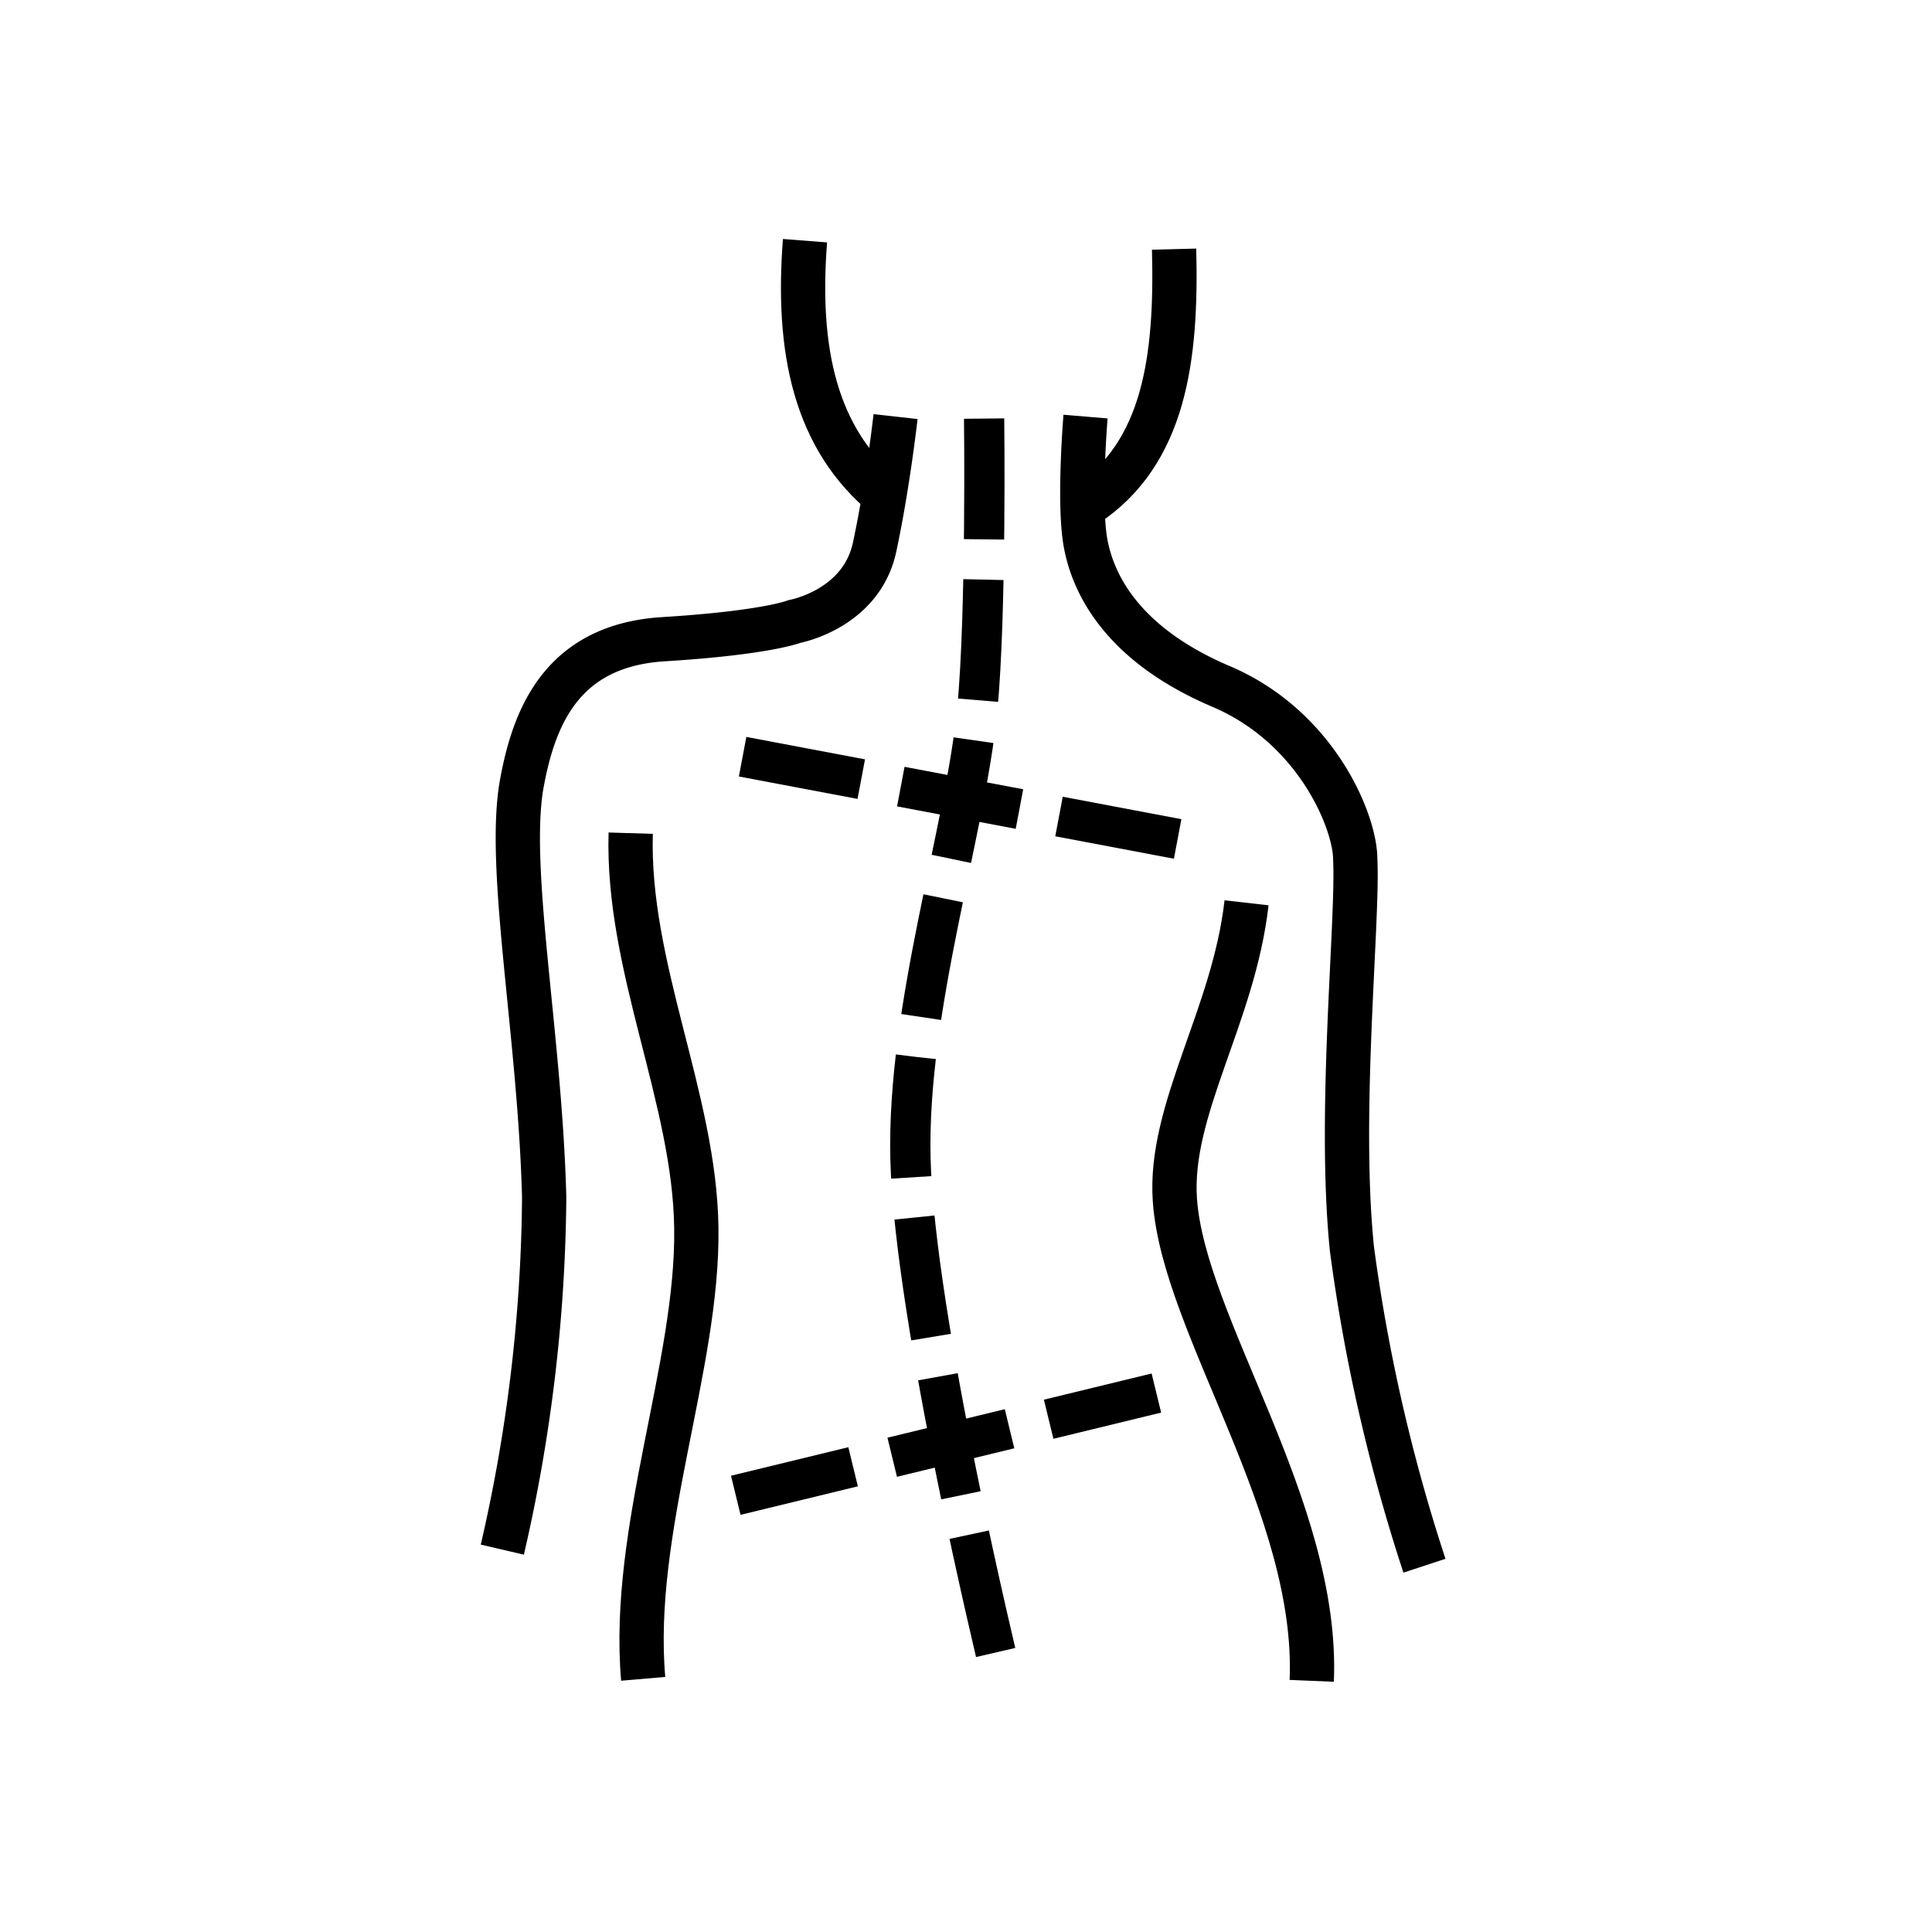 <svg viewBox="0 0 48 48" xmlns="http://www.w3.org/2000/svg" xml:space="preserve" fill-rule="evenodd" clip-rule="evenodd" stroke-linejoin="round" stroke-miterlimit="2" class="size-14 text-white"><path d="M-68-6208h1177v7213.35H-68z" fill="none"></path><path d="M12.48 38.5a40.11 40.11 0 0 0 1.04-8.74c-.1-4-.93-8.16-.56-10.27.3-1.66.99-3.46 3.54-3.61 2.56-.16 3.24-.44 3.24-.44s1.66-.3 1.99-1.85c.33-1.54.52-3.24.52-3.24m4.72 0s-.18 2.14 0 3.14c.22 1.2 1.09 2.6 3.38 3.57 2.38 1.02 3.32 3.38 3.32 4.28.08 1.52-.43 6.33-.08 9.7a43.57 43.57 0 0 0 1.8 7.86" fill="none" stroke="currentColor" stroke-width="1.1" stroke-linejoin="miter"></path><path d="M30.97 22.43c-.32 2.82-1.94 5.14-1.78 7.39.22 3.12 3.58 7.64 3.4 11.94M15.67 20.7c-.1 3.33 1.59 6.59 1.63 9.81.05 3.42-1.64 7.5-1.32 11.2M20 5.98c-.21 2.71.24 4.93 2.03 6.38m7.14-6.17c.07 2.7-.23 5.08-2.2 6.37" fill="none" stroke="currentColor" stroke-width="1.1" stroke-linejoin="miter"></path><path d="M24.45 10.4s.06 4.83-.17 7.23c-.3 3.06-1.75 7.4-1.66 11.16.1 3.98 2.22 12.7 2.22 12.7M18.45 18.8l10.95 2.07M18.28 37.15l10.45-2.54" fill="none" stroke="currentColor" stroke-linejoin="miter" stroke-dasharray="3,1,0,0"></path></svg>